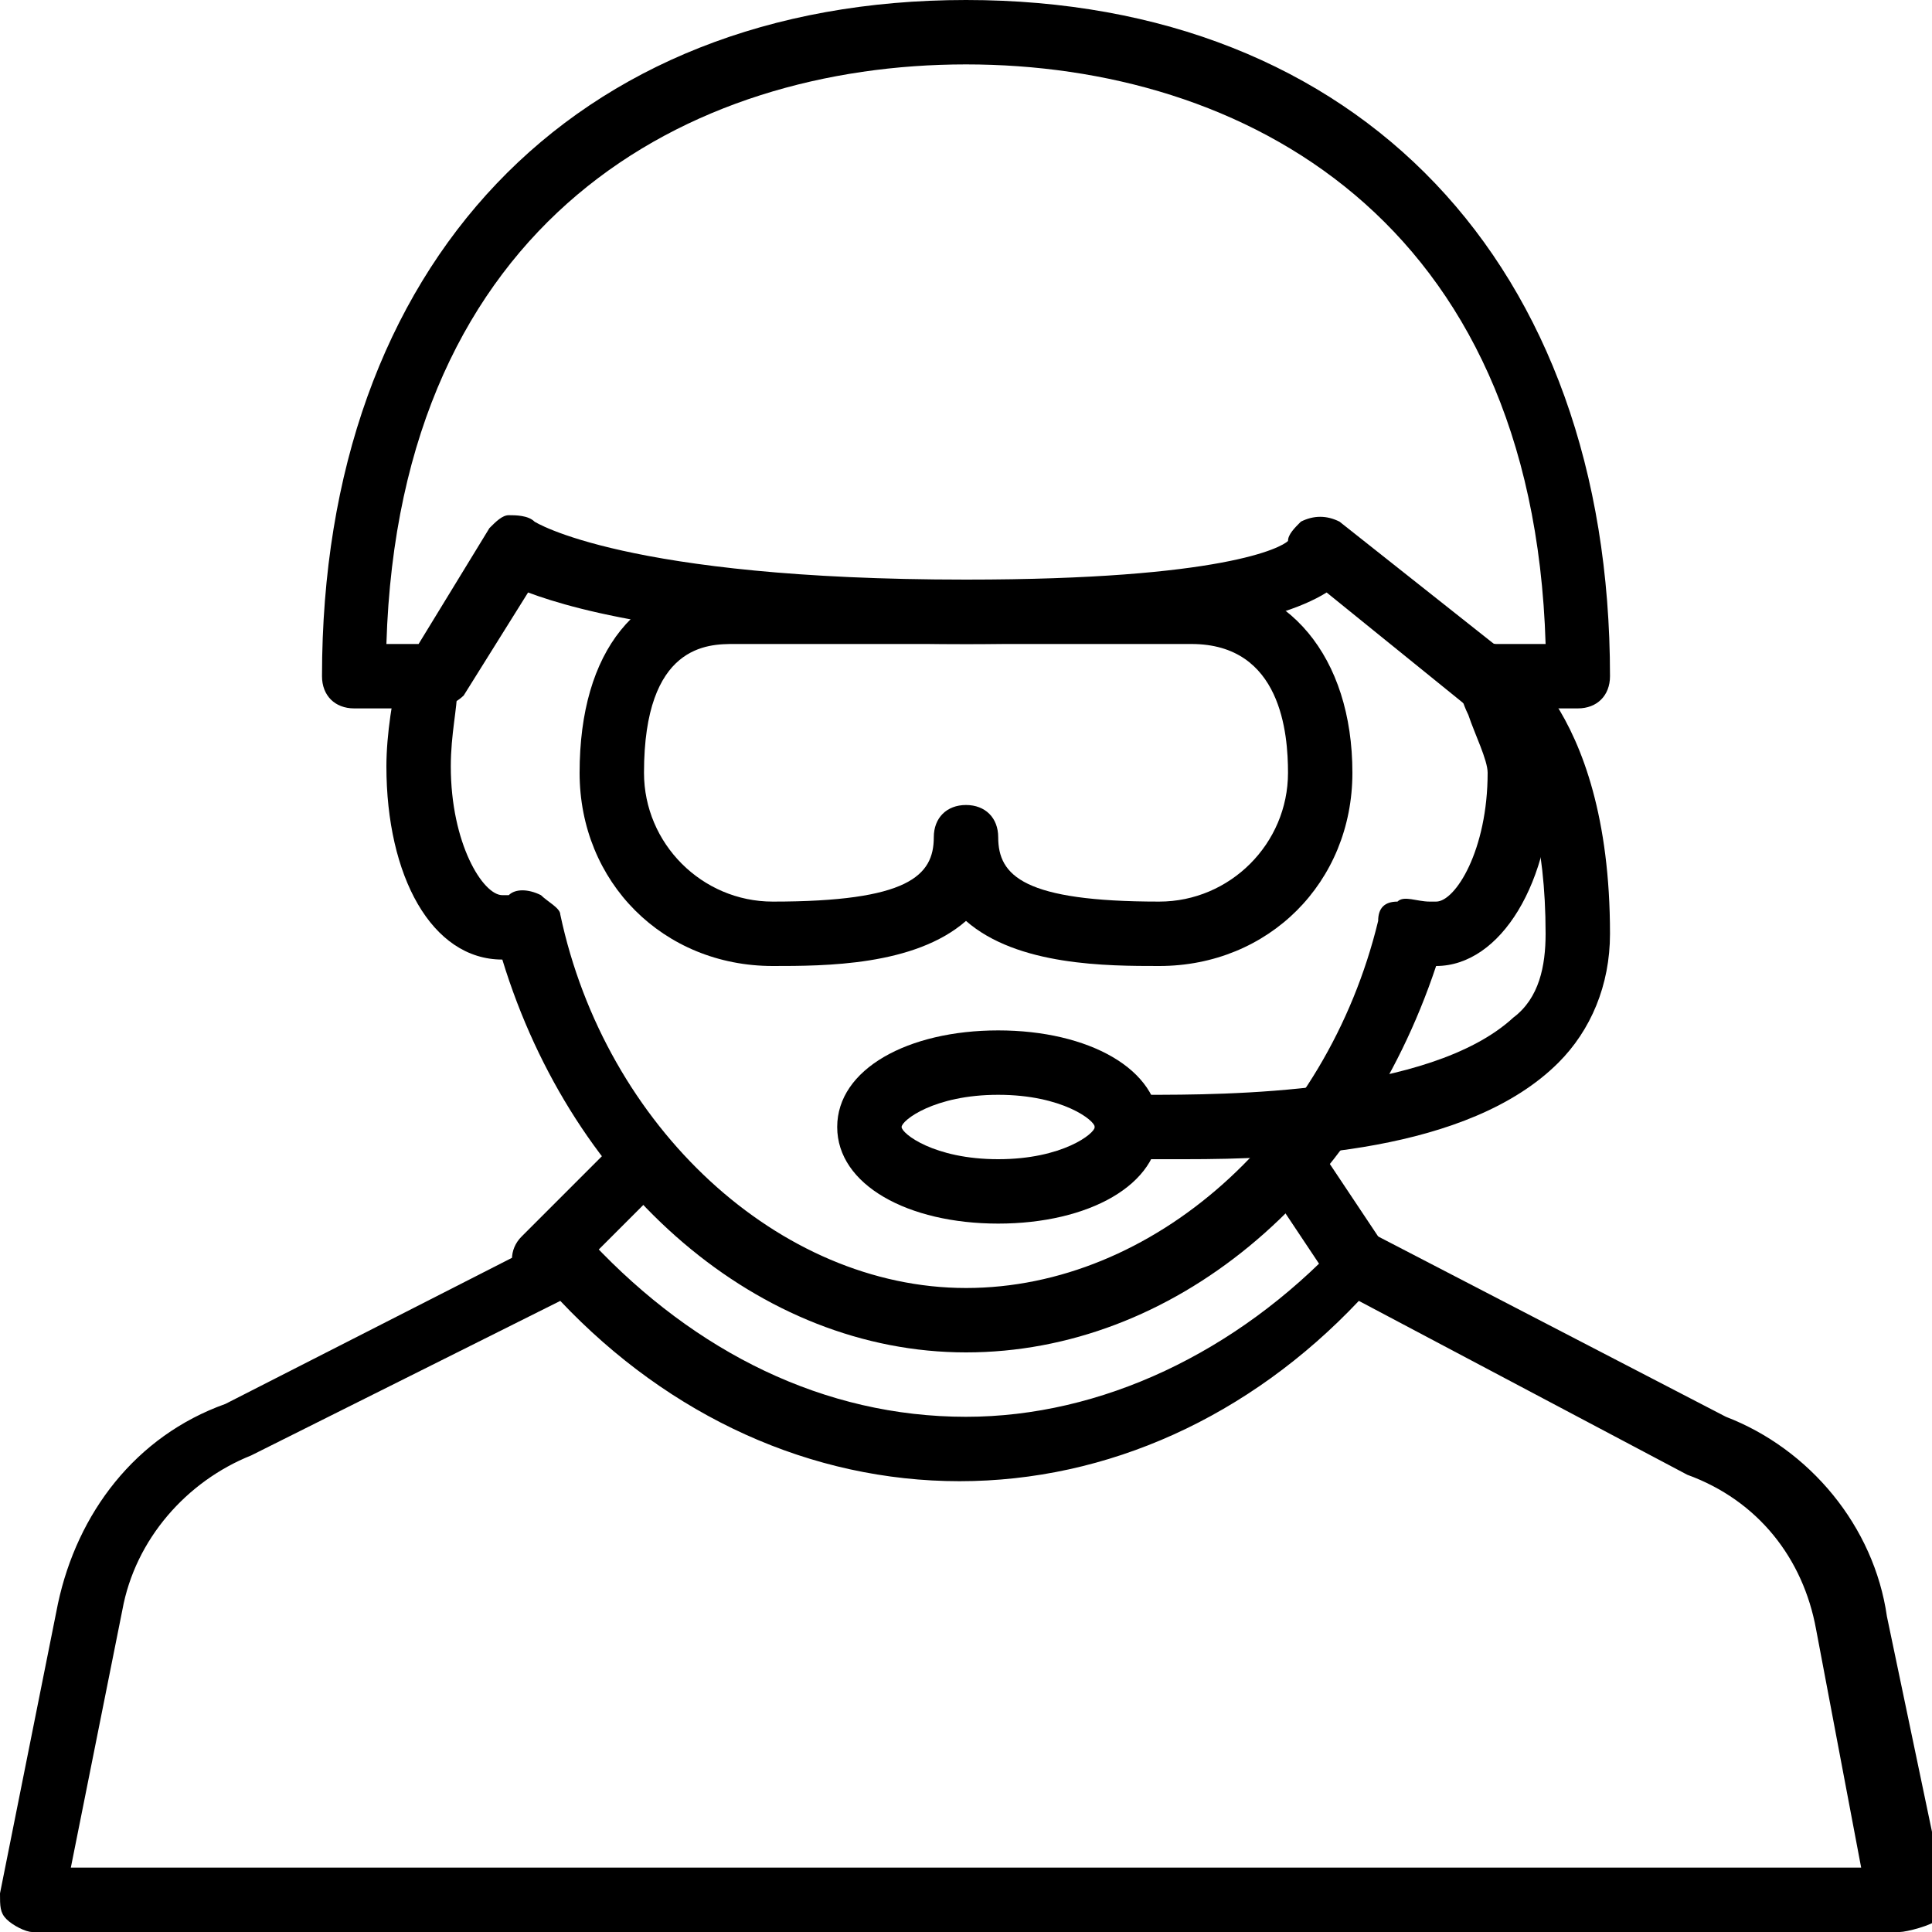 <?xml version="1.0" encoding="utf-8"?>
<!-- Generator: Adobe Illustrator 19.0.0, SVG Export Plug-In . SVG Version: 6.00 Build 0)  -->
<svg version="1.1" id="Layer_1" xmlns="http://www.w3.org/2000/svg" xmlns:xlink="http://www.w3.org/1999/xlink" x="0px" y="0px"
	 viewBox="0 0 30 30" style="enable-background:new 0 0 30 30;" xml:space="preserve">
<g>
	<g>
		<path d="M15,21c-3.2,0-6.1-2.5-7.2-6.1c-1.1,0-1.8-1.3-1.8-3c0-0.5,0.1-1.1,0.2-1.5c0.1-0.3,0.4-0.4,0.6-0.3
			c0.3,0.1,0.4,0.4,0.3,0.6C7.1,11,7,11.4,7,11.9c0,1.2,0.5,2,0.8,2c0,0,0,0,0.1,0c0.1-0.1,0.3-0.1,0.5,0c0.1,0.1,0.3,0.2,0.3,0.3
			C9.4,17.5,12.1,20,15,20c2.9,0,5.6-2.4,6.4-5.7c0-0.2,0.1-0.3,0.3-0.3c0.1-0.1,0.3,0,0.5,0c0.1,0,0.1,0,0.1,0c0.3,0,0.8-0.8,0.8-2
			c0-0.2-0.2-0.6-0.3-0.9c-0.1-0.2-0.1-0.3-0.2-0.5c-0.1-0.3,0.1-0.5,0.3-0.6c0.3-0.1,0.5,0.1,0.6,0.3c0,0.1,0.1,0.2,0.2,0.4
			c0.2,0.4,0.4,0.8,0.4,1.3c0,1.7-0.8,3-1.8,3c0,0,0,0,0,0C21.1,18.6,18.2,21,15,21z"/>
	</g>
	<g>
		<path d="M29.5,30h-29c-0.1,0-0.3-0.1-0.4-0.2C0,29.7,0,29.6,0,29.4l0.9-4.5c0.3-1.4,1.2-2.6,2.6-3.1l5.1-2.6
			c0.2-0.1,0.4-0.1,0.6,0.1c1.6,1.7,3.6,2.7,5.8,2.7c2.1,0,4.2-1,5.8-2.7c0.2-0.2,0.4-0.2,0.6-0.1l5.4,2.8c1.3,0.5,2.3,1.7,2.5,3.1
			l0.9,4.3c0,0.1,0,0.3-0.1,0.4S29.6,30,29.5,30z M1.1,29h27.8l-0.7-3.7c-0.2-1.1-0.9-2-2-2.4c0,0,0,0,0,0l-5.1-2.7
			C19.4,22,17.2,23,14.9,23c-2.3,0-4.5-1-6.2-2.8l-4.8,2.4c-1,0.4-1.8,1.3-2,2.4L1.1,29z"/>
	</g>
	<g>
		<path d="M24.5,11H23c-0.1,0-0.2,0-0.3-0.1l-2.1-1.7C19.8,9.7,18,10,15,10c-4.1,0-6-0.5-6.8-0.8l-1,1.6C7.1,10.9,6.9,11,6.8,11H5.5
			C5.2,11,5,10.8,5,10.5C5,4.1,8.9,0,15,0s10,4.1,10,10.5C25,10.8,24.8,11,24.5,11z M23.2,10H24c-0.2-6.6-4.7-9-9-9s-8.8,2.4-9,9
			h0.5l1.1-1.8C7.7,8.1,7.8,8,7.9,8C8,8,8.2,8,8.3,8.1C8.3,8.1,9.7,9,15,9c4,0,4.9-0.5,5-0.6c0-0.1,0.1-0.2,0.2-0.3
			c0.2-0.1,0.4-0.1,0.6,0L23.2,10z"/>
	</g>
	<g>
		<path d="M8.5,20c-0.1,0-0.3,0-0.4-0.1c-0.2-0.2-0.2-0.5,0-0.7l1.5-1.5c0.2-0.2,0.5-0.2,0.7,0s0.2,0.5,0,0.7l-1.5,1.5
			C8.8,20,8.6,20,8.5,20z"/>
	</g>
	<g>
		<path d="M21,20c-0.2,0-0.3-0.1-0.4-0.2l-1-1.5c-0.2-0.2-0.1-0.5,0.1-0.7c0.2-0.2,0.5-0.1,0.7,0.1l1,1.5c0.2,0.2,0.1,0.5-0.1,0.7
			C21.2,20,21.1,20,21,20z"/>
	</g>
	<g>
		<path d="M18,15c-0.8,0-2.2,0-3-0.7C14.2,15,12.8,15,12,15c-1.7,0-3-1.3-3-3c0-1.9,0.9-3,2.4-3h7.1C20,9,21,10.2,21,12
			C21,13.7,19.7,15,18,15z M15.5,13c0,0.6,0.4,1,2.5,1c1.1,0,2-0.9,2-2c0-0.6-0.1-2-1.5-2h-7.1C11,10,10,10,10,12c0,1.1,0.9,2,2,2
			c2.1,0,2.5-0.4,2.5-1c0-0.3,0.2-0.5,0.5-0.5S15.5,12.7,15.5,13z"/>
	</g>
	<g>
		<path d="M18.4,18c-0.2,0-0.4,0-0.6,0l-0.3,0c-0.3,0-0.5-0.2-0.5-0.5s0.2-0.5,0.5-0.5l0.3,0c1.2,0,4.4,0,5.7-1.2
			c0.4-0.3,0.5-0.8,0.5-1.3c0-2.9-1.2-3.5-1.2-3.6c-0.2-0.1-0.3-0.4-0.2-0.7C22.7,10,23,9.9,23.2,10c0.1,0,1.8,0.9,1.8,4.5
			c0,0.8-0.3,1.5-0.8,2C22.8,17.9,20,18,18.4,18z"/>
	</g>
	<g>
		<path d="M15.5,19c-1.4,0-2.5-0.6-2.5-1.5s1.1-1.5,2.5-1.5s2.5,0.6,2.5,1.5S16.9,19,15.5,19z M15.5,17c-1,0-1.5,0.4-1.5,0.5
			s0.5,0.5,1.5,0.5s1.5-0.4,1.5-0.5S16.5,17,15.5,17z"/>
	</g>
</g>
</svg>
